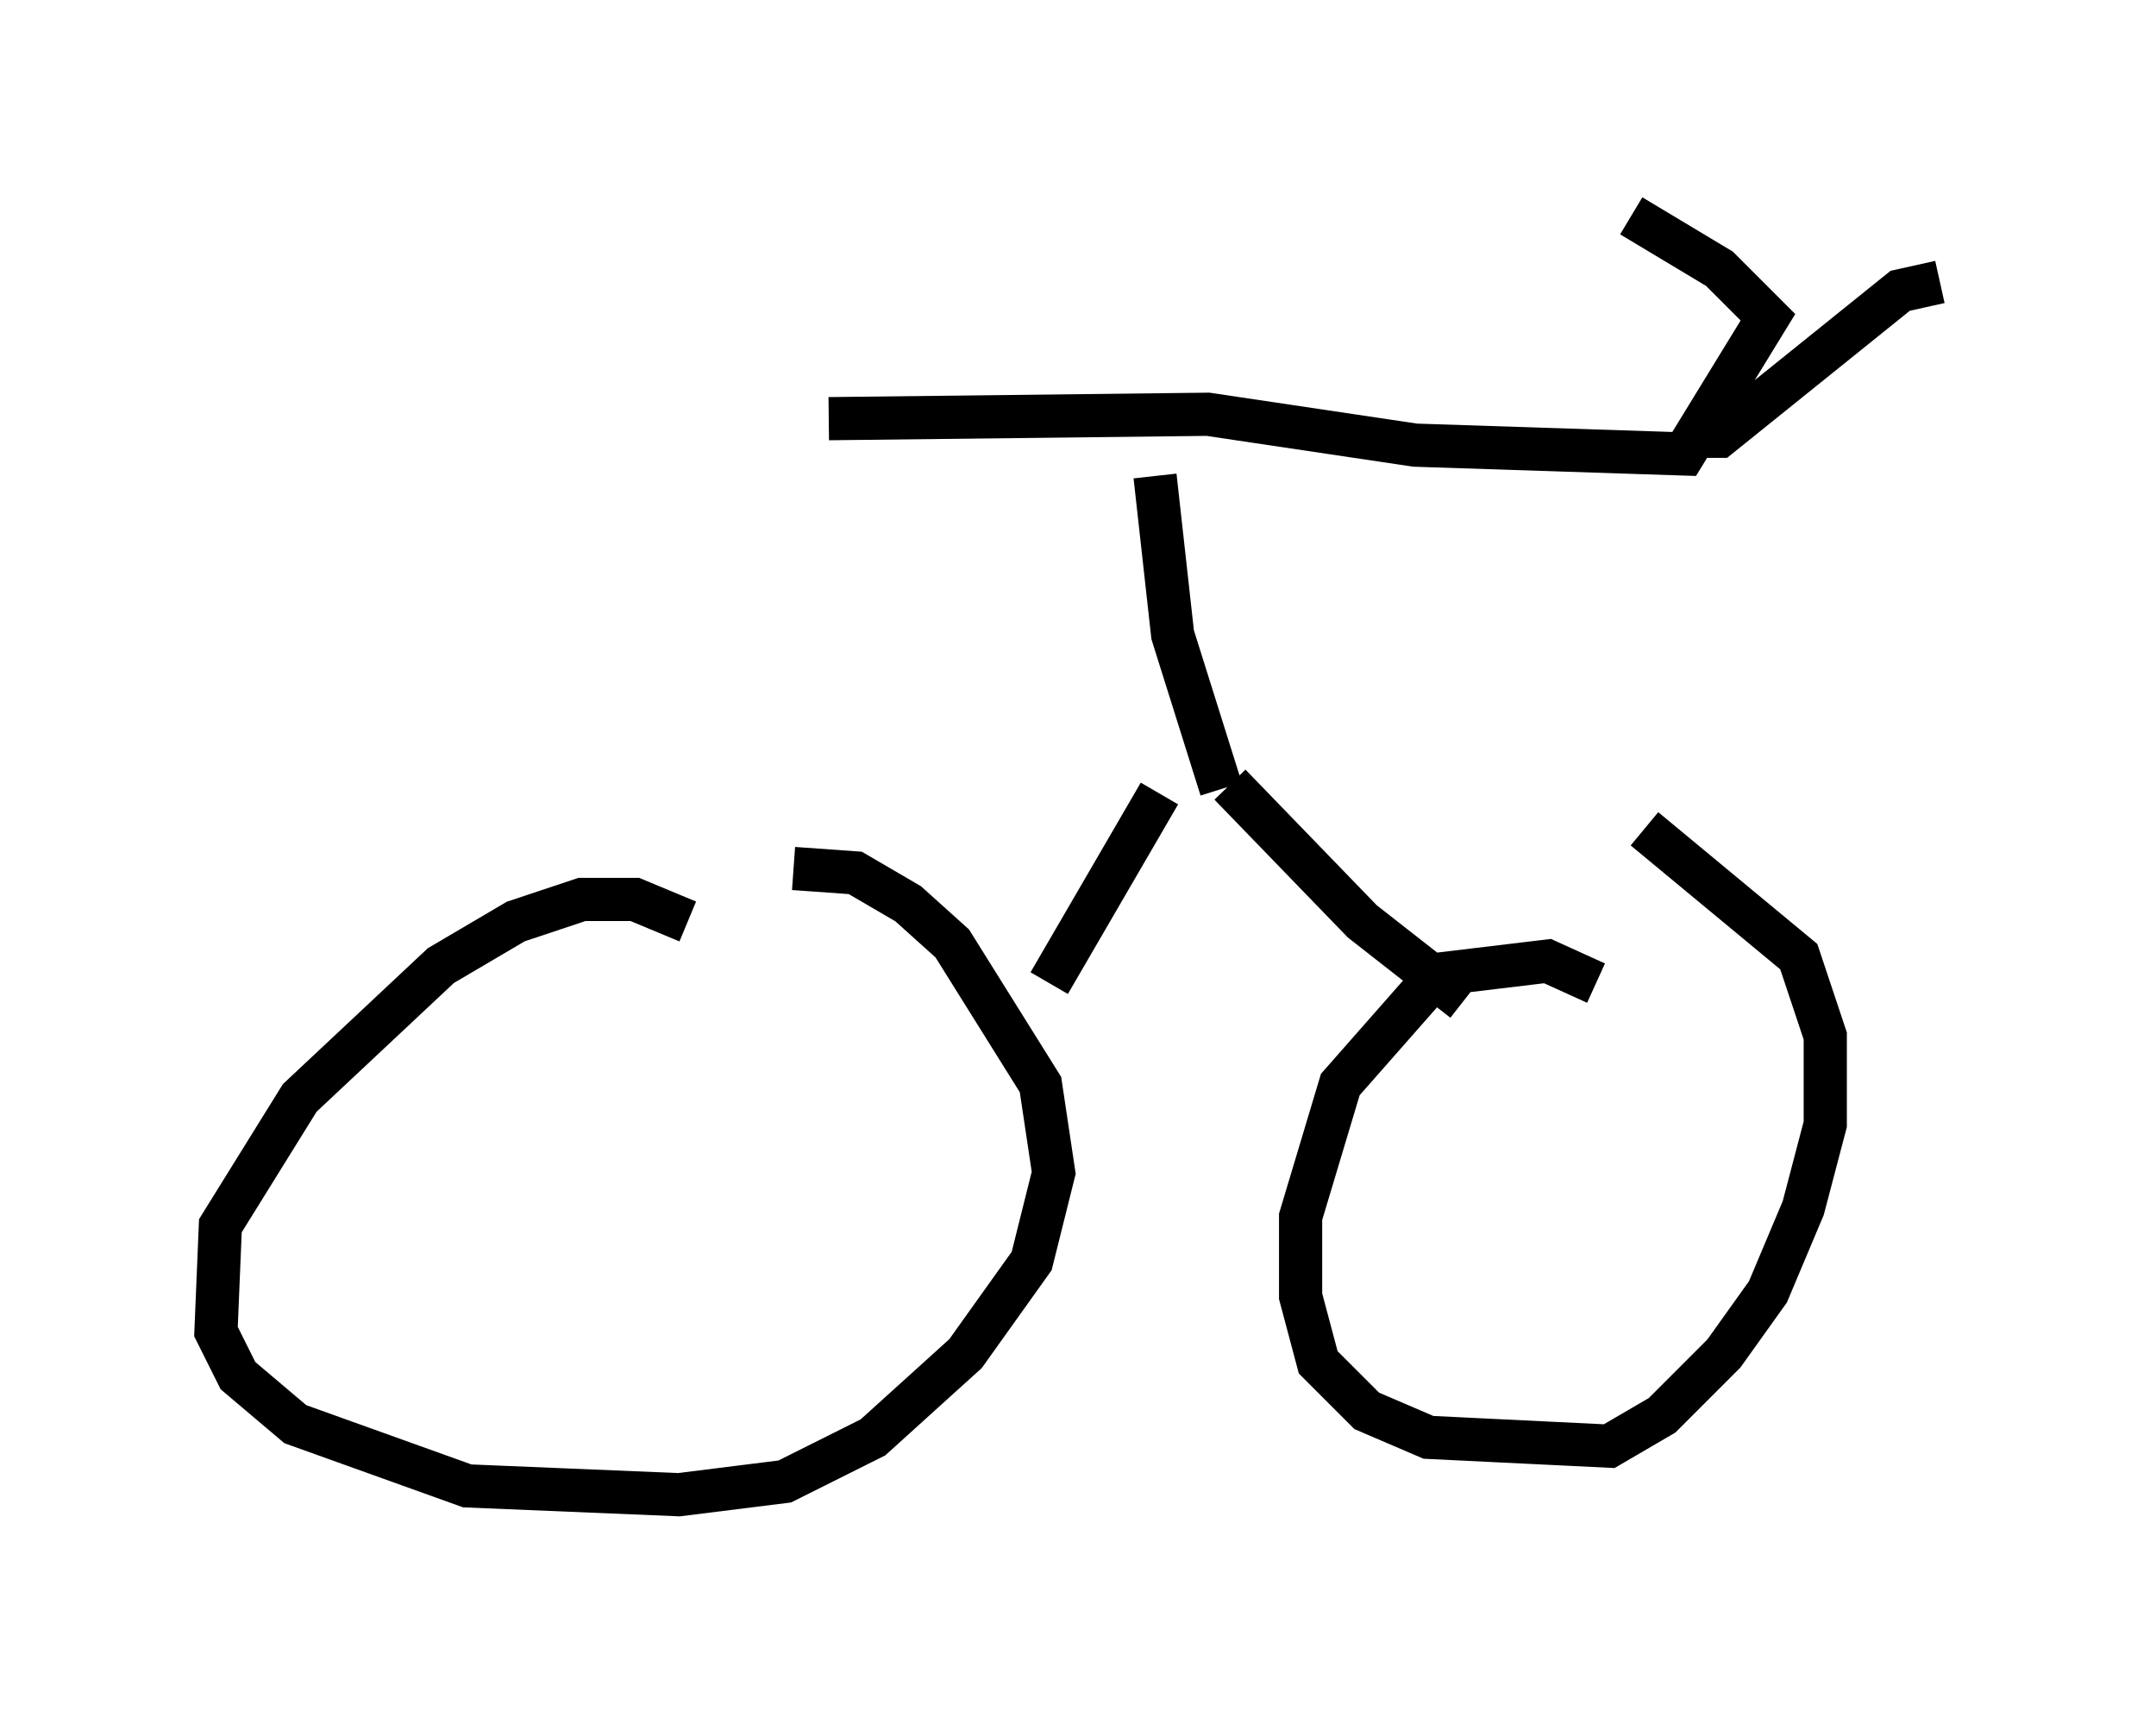 <?xml version="1.0" encoding="utf-8" ?>
<svg baseProfile="full" height="39.604" version="1.1" width="49.915" xmlns="http://www.w3.org/2000/svg" xmlns:ev="http://www.w3.org/2001/xml-events" xmlns:xlink="http://www.w3.org/1999/xlink"><defs /><rect fill="white" height="39.604" width="49.915" x="0" y="0" /><path d="M16.331, 22.865 m-0.408, -1.531 l-1.225, -0.51 -1.225, 0.0 l-1.531, 0.51 -1.735, 1.021 l-3.267, 3.063 -1.838, 2.96 l-0.102, 2.45 0.51, 1.021 l1.327, 1.123 3.981, 1.429 l4.9, 0.204 2.45, -0.306 l2.042, -1.021 2.144, -1.94 l1.531, -2.144 0.51, -2.042 l-0.306, -2.042 -2.042, -3.267 l-1.021, -0.919 -1.225, -0.715 l-1.429, -0.102 m18.579, 2.654 l-1.123, -0.51 -2.552, 0.306 l-2.246, 2.552 -0.919, 3.063 l0.0, 1.838 0.408, 1.531 l1.123, 1.123 1.429, 0.613 l4.185, 0.204 1.225, -0.715 l1.429, -1.429 1.021, -1.429 l0.817, -1.94 0.51, -1.94 l0.0, -2.042 -0.613, -1.838 l-3.573, -2.96 m-13.781, 3.573 l2.552, -4.39 m7.044, 4.798 l-2.348, -1.838 -3.063, -3.165 m-0.204, 0.102 l-1.123, -3.573 -0.408, -3.675 m-7.554, -1.327 l8.779, -0.102 4.798, 0.715 l6.227, 0.204 1.94, -3.165 l-1.123, -1.123 -2.042, -1.225 m1.429, 5.104 l0.613, 0.0 4.185, -3.369 l0.919, -0.204 " fill="none" stroke="black" stroke-width="1" /></svg>